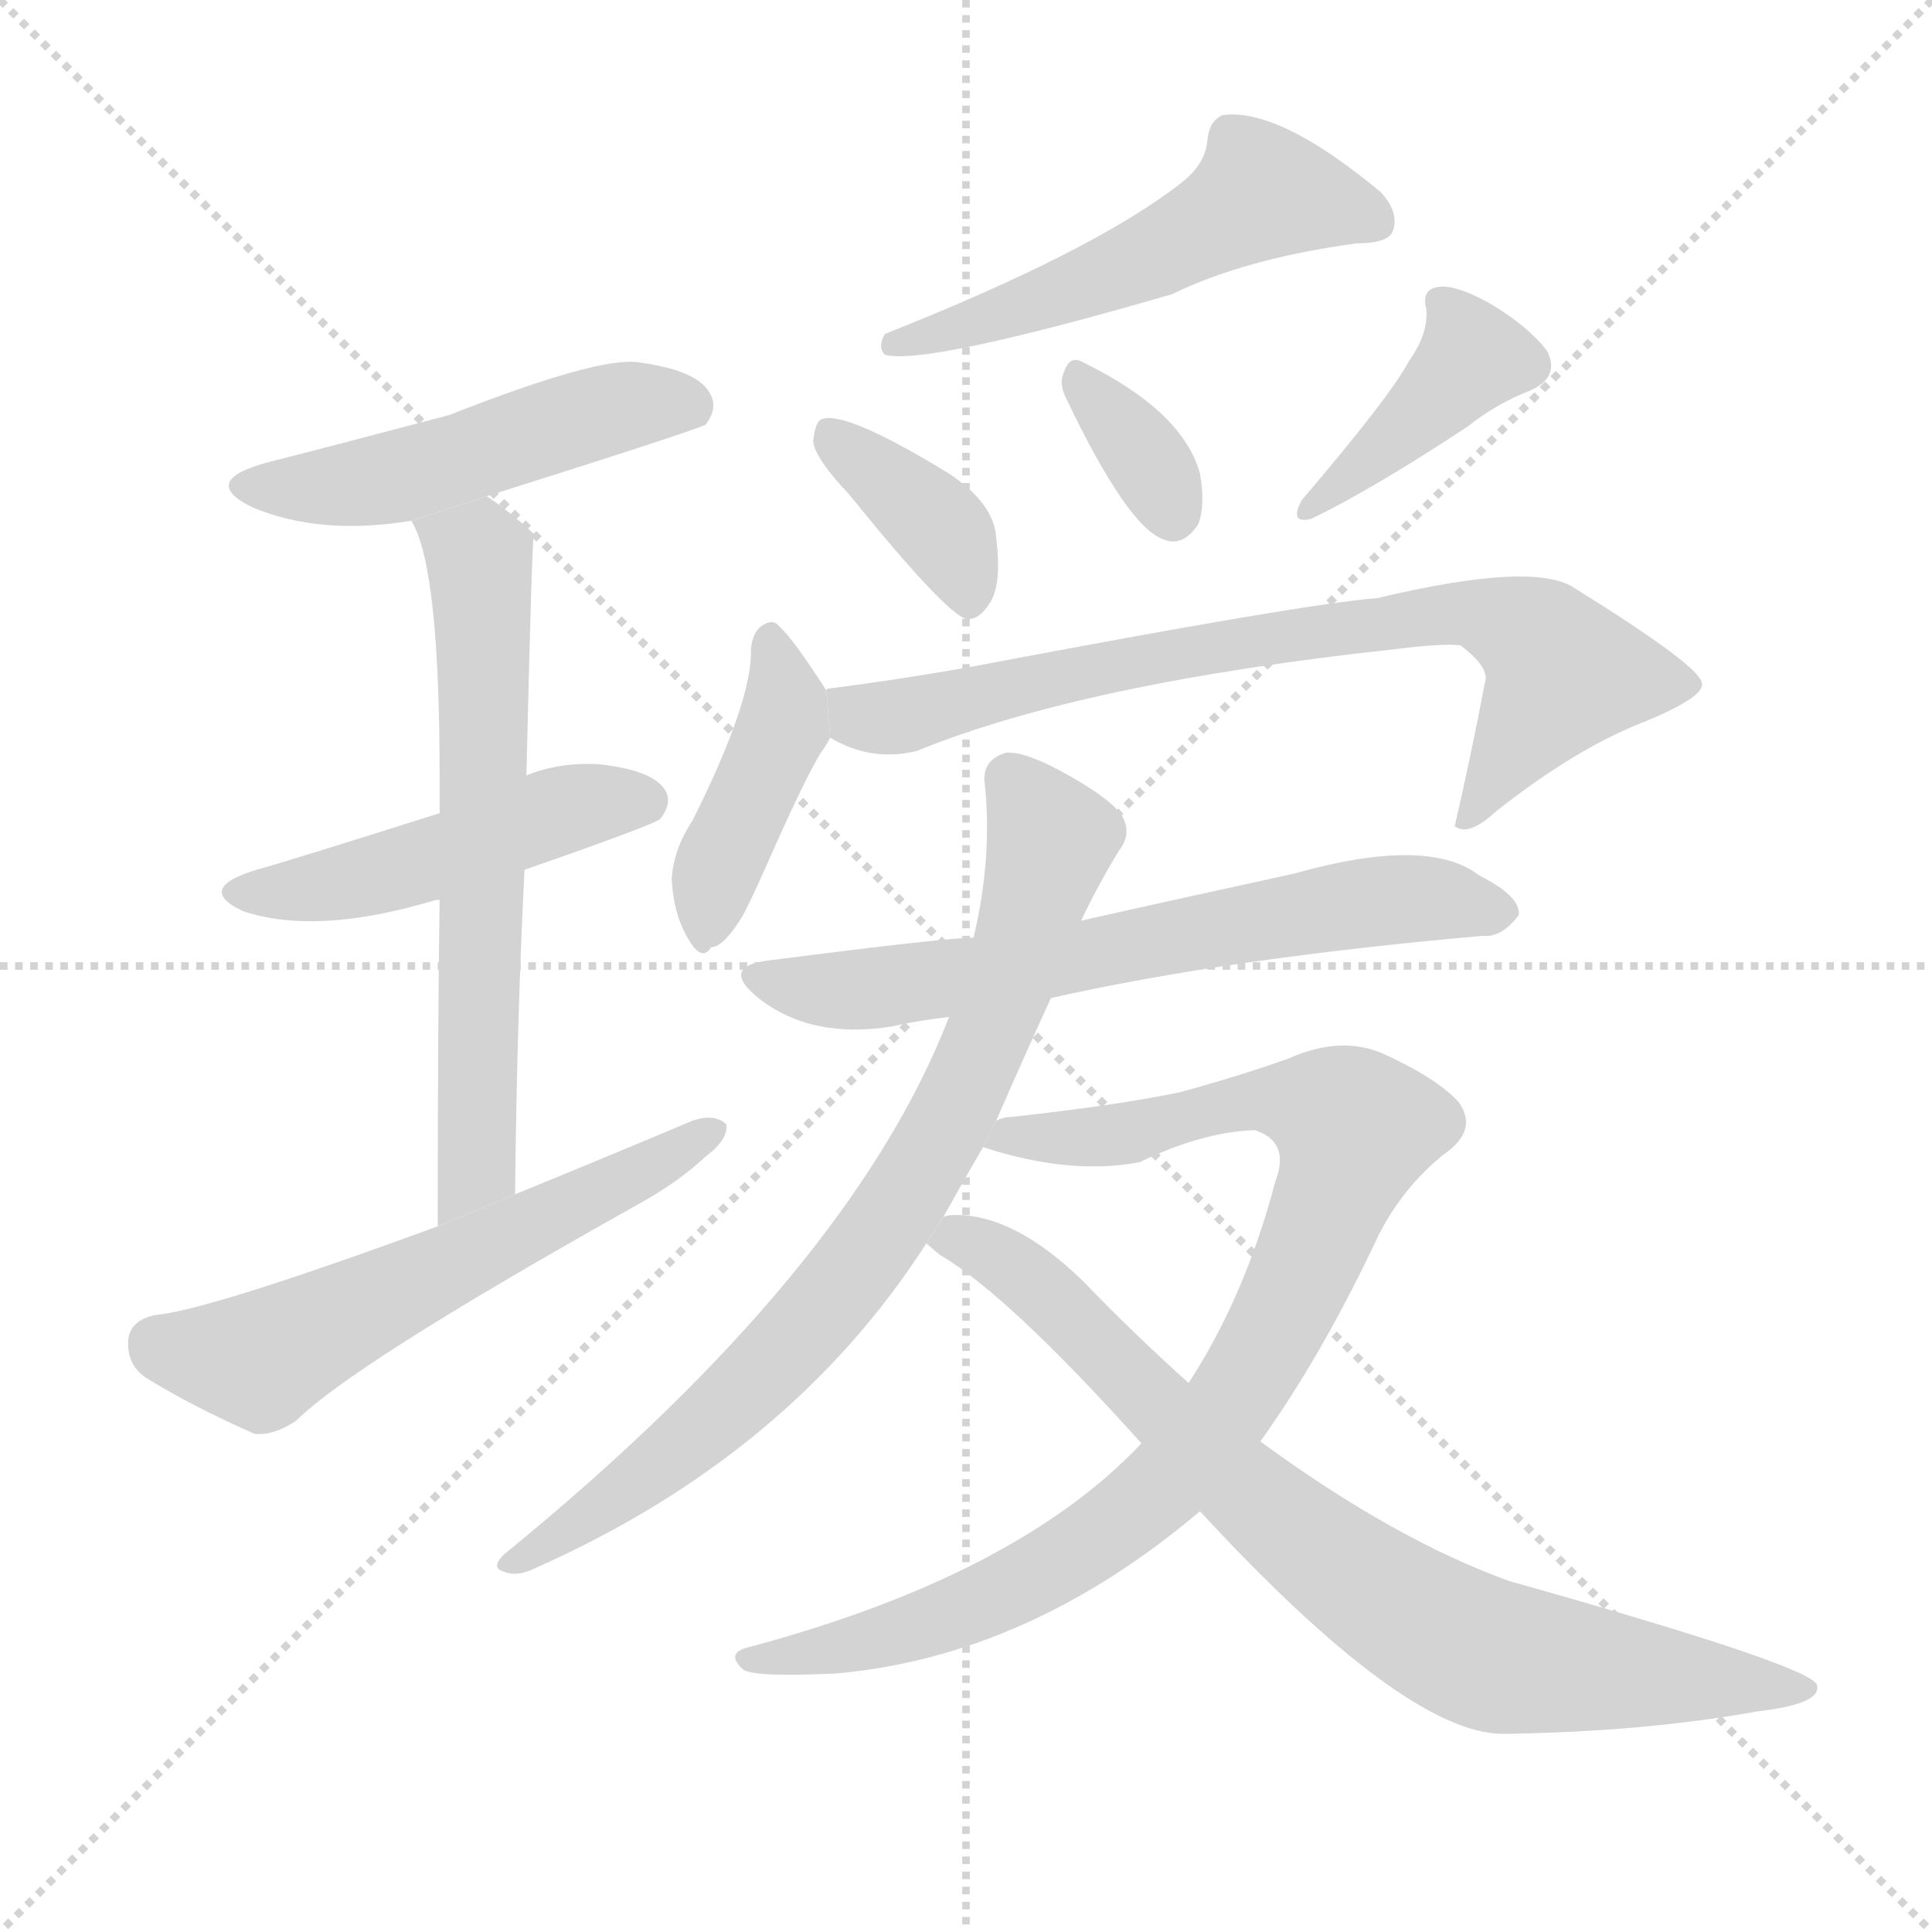 <svg version="1.1" viewBox="0 0 1024 1024" xmlns="http://www.w3.org/2000/svg">
  <g stroke="lightgray" stroke-dasharray="1,1" stroke-width="1" transform="scale(4, 4)">
    <line x1="0" y1="0" x2="256" y2="256"></line>
    <line x1="256" y1="0" x2="0" y2="256"></line>
    <line x1="128" y1="0" x2="128" y2="256"></line>
    <line x1="0" y1="128" x2="256" y2="128"></line>
  </g>
  <g transform="scale(1, -1) translate(0, -900)">
    <style type="text/css">
      
        @keyframes keyframes0 {
          from {
            stroke: blue;
            stroke-dashoffset: 497;
            stroke-width: 128;
          }
          62% {
            animation-timing-function: step-end;
            stroke: blue;
            stroke-dashoffset: 0;
            stroke-width: 128;
          }
          to {
            stroke: black;
            stroke-width: 1024;
          }
        }
        #make-me-a-hanzi-animation-0 {
          animation: keyframes0 0.654s both;
          animation-delay: 0s;
          animation-timing-function: linear;
        }
      
        @keyframes keyframes1 {
          from {
            stroke: blue;
            stroke-dashoffset: 476;
            stroke-width: 128;
          }
          61% {
            animation-timing-function: step-end;
            stroke: blue;
            stroke-dashoffset: 0;
            stroke-width: 128;
          }
          to {
            stroke: black;
            stroke-width: 1024;
          }
        }
        #make-me-a-hanzi-animation-1 {
          animation: keyframes1 0.637s both;
          animation-delay: 0.654s;
          animation-timing-function: linear;
        }
      
        @keyframes keyframes2 {
          from {
            stroke: blue;
            stroke-dashoffset: 642;
            stroke-width: 128;
          }
          68% {
            animation-timing-function: step-end;
            stroke: blue;
            stroke-dashoffset: 0;
            stroke-width: 128;
          }
          to {
            stroke: black;
            stroke-width: 1024;
          }
        }
        #make-me-a-hanzi-animation-2 {
          animation: keyframes2 0.772s both;
          animation-delay: 1.292s;
          animation-timing-function: linear;
        }
      
        @keyframes keyframes3 {
          from {
            stroke: blue;
            stroke-dashoffset: 581;
            stroke-width: 128;
          }
          65% {
            animation-timing-function: step-end;
            stroke: blue;
            stroke-dashoffset: 0;
            stroke-width: 128;
          }
          to {
            stroke: black;
            stroke-width: 1024;
          }
        }
        #make-me-a-hanzi-animation-3 {
          animation: keyframes3 0.723s both;
          animation-delay: 2.064s;
          animation-timing-function: linear;
        }
      
        @keyframes keyframes4 {
          from {
            stroke: blue;
            stroke-dashoffset: 532;
            stroke-width: 128;
          }
          63% {
            animation-timing-function: step-end;
            stroke: blue;
            stroke-dashoffset: 0;
            stroke-width: 128;
          }
          to {
            stroke: black;
            stroke-width: 1024;
          }
        }
        #make-me-a-hanzi-animation-4 {
          animation: keyframes4 0.683s both;
          animation-delay: 2.787s;
          animation-timing-function: linear;
        }
      
        @keyframes keyframes5 {
          from {
            stroke: blue;
            stroke-dashoffset: 374;
            stroke-width: 128;
          }
          55% {
            animation-timing-function: step-end;
            stroke: blue;
            stroke-dashoffset: 0;
            stroke-width: 128;
          }
          to {
            stroke: black;
            stroke-width: 1024;
          }
        }
        #make-me-a-hanzi-animation-5 {
          animation: keyframes5 0.554s both;
          animation-delay: 3.47s;
          animation-timing-function: linear;
        }
      
        @keyframes keyframes6 {
          from {
            stroke: blue;
            stroke-dashoffset: 341;
            stroke-width: 128;
          }
          53% {
            animation-timing-function: step-end;
            stroke: blue;
            stroke-dashoffset: 0;
            stroke-width: 128;
          }
          to {
            stroke: black;
            stroke-width: 1024;
          }
        }
        #make-me-a-hanzi-animation-6 {
          animation: keyframes6 0.528s both;
          animation-delay: 4.024s;
          animation-timing-function: linear;
        }
      
        @keyframes keyframes7 {
          from {
            stroke: blue;
            stroke-dashoffset: 403;
            stroke-width: 128;
          }
          57% {
            animation-timing-function: step-end;
            stroke: blue;
            stroke-dashoffset: 0;
            stroke-width: 128;
          }
          to {
            stroke: black;
            stroke-width: 1024;
          }
        }
        #make-me-a-hanzi-animation-7 {
          animation: keyframes7 0.578s both;
          animation-delay: 4.552s;
          animation-timing-function: linear;
        }
      
        @keyframes keyframes8 {
          from {
            stroke: blue;
            stroke-dashoffset: 414;
            stroke-width: 128;
          }
          57% {
            animation-timing-function: step-end;
            stroke: blue;
            stroke-dashoffset: 0;
            stroke-width: 128;
          }
          to {
            stroke: black;
            stroke-width: 1024;
          }
        }
        #make-me-a-hanzi-animation-8 {
          animation: keyframes8 0.587s both;
          animation-delay: 5.13s;
          animation-timing-function: linear;
        }
      
        @keyframes keyframes9 {
          from {
            stroke: blue;
            stroke-dashoffset: 751;
            stroke-width: 128;
          }
          71% {
            animation-timing-function: step-end;
            stroke: blue;
            stroke-dashoffset: 0;
            stroke-width: 128;
          }
          to {
            stroke: black;
            stroke-width: 1024;
          }
        }
        #make-me-a-hanzi-animation-9 {
          animation: keyframes9 0.861s both;
          animation-delay: 5.717s;
          animation-timing-function: linear;
        }
      
        @keyframes keyframes10 {
          from {
            stroke: blue;
            stroke-dashoffset: 653;
            stroke-width: 128;
          }
          68% {
            animation-timing-function: step-end;
            stroke: blue;
            stroke-dashoffset: 0;
            stroke-width: 128;
          }
          to {
            stroke: black;
            stroke-width: 1024;
          }
        }
        #make-me-a-hanzi-animation-10 {
          animation: keyframes10 0.781s both;
          animation-delay: 6.578s;
          animation-timing-function: linear;
        }
      
        @keyframes keyframes11 {
          from {
            stroke: blue;
            stroke-dashoffset: 786;
            stroke-width: 128;
          }
          72% {
            animation-timing-function: step-end;
            stroke: blue;
            stroke-dashoffset: 0;
            stroke-width: 128;
          }
          to {
            stroke: black;
            stroke-width: 1024;
          }
        }
        #make-me-a-hanzi-animation-11 {
          animation: keyframes11 0.89s both;
          animation-delay: 7.359s;
          animation-timing-function: linear;
        }
      
        @keyframes keyframes12 {
          from {
            stroke: blue;
            stroke-dashoffset: 908;
            stroke-width: 128;
          }
          75% {
            animation-timing-function: step-end;
            stroke: blue;
            stroke-dashoffset: 0;
            stroke-width: 128;
          }
          to {
            stroke: black;
            stroke-width: 1024;
          }
        }
        #make-me-a-hanzi-animation-12 {
          animation: keyframes12 0.989s both;
          animation-delay: 8.249s;
          animation-timing-function: linear;
        }
      
        @keyframes keyframes13 {
          from {
            stroke: blue;
            stroke-dashoffset: 796;
            stroke-width: 128;
          }
          72% {
            animation-timing-function: step-end;
            stroke: blue;
            stroke-dashoffset: 0;
            stroke-width: 128;
          }
          to {
            stroke: black;
            stroke-width: 1024;
          }
        }
        #make-me-a-hanzi-animation-13 {
          animation: keyframes13 0.898s both;
          animation-delay: 9.238s;
          animation-timing-function: linear;
        }
      
    </style>
    
      <path d="M 258 637 Q 372 673 374 675 Q 381 684 376 692 Q 369 704 338 708 Q 317 711 238 680 Q 166 661 142 655 Q 105 645 134 631 Q 170 616 218 624 L 258 637 Z" fill="lightgray"></path>
    
      <path d="M 278 439 Q 347 463 350 466 Q 357 475 352 482 Q 345 492 317 495 Q 296 496 279 489 L 233 469 Q 154 444 136 439 Q 103 429 129 417 Q 168 404 231 423 L 233 423 L 278 439 Z" fill="lightgray"></path>
    
      <path d="M 273 267 Q 274 360 278 439 L 279 489 Q 282 616 283 617 Q 270 629 258 637 L 218 624 Q 233 600 233 489 Q 233 480 233 469 L 233 423 Q 232 354 232 250 L 273 267 Z" fill="lightgray"></path>
    
      <path d="M 232 250 Q 109 205 82 203 Q 69 200 68 190 Q 67 177 77 170 Q 101 155 135 140 Q 145 139 157 147 Q 187 177 337 261 Q 359 273 374 287 Q 386 296 385 304 Q 379 310 367 306 Q 322 287 273 267 L 232 250 Z" fill="lightgray"></path>
    
      <path d="M 626 803 Q 580 767 469 723 Q 465 716 469 712 Q 490 706 621 744 Q 660 763 719 771 Q 735 771 738 777 Q 742 787 732 798 Q 678 843 648 839 Q 641 836 640 826 Q 639 813 626 803 Z" fill="lightgray"></path>
    
      <path d="M 450 638 Q 501 575 512 572 Q 519 571 525 581 Q 531 591 528 615 Q 527 633 503 649 Q 449 682 436 678 Q 432 677 431 666 Q 432 657 450 638 Z" fill="lightgray"></path>
    
      <path d="M 565 689 Q 598 620 617 614 Q 627 610 635 622 Q 639 632 636 649 Q 627 682 574 708 Q 567 712 564 703 Q 561 697 565 689 Z" fill="lightgray"></path>
    
      <path d="M 747 709 Q 737 690 690 635 Q 683 622 695 625 Q 728 641 778 674 Q 793 686 811 693 Q 827 700 820 714 Q 810 727 790 739 Q 772 749 763 748 Q 753 747 756 736 Q 757 723 747 709 Z" fill="lightgray"></path>
    
      <path d="M 438 534 Q 420 562 413 568 Q 410 572 405 569 Q 399 566 398 556 Q 399 529 367 465 Q 357 450 356 434 Q 357 415 365 402 Q 372 390 377 398 Q 383 398 392 412 Q 396 418 407 443 Q 426 486 435 501 Q 438 505 440 509 L 438 534 Z" fill="lightgray"></path>
    
      <path d="M 440 509 Q 462 496 486 502 Q 574 538 740 556 Q 764 559 774 558 Q 790 546 787 538 Q 780 501 771 462 L 773 461 Q 780 458 793 470 Q 836 504 873 518 Q 904 531 902 538 Q 901 547 835 588 Q 814 603 730 583 Q 691 580 517 547 Q 478 540 439 535 Q 438 535 438 534 L 440 509 Z" fill="lightgray"></path>
    
      <path d="M 557 371 Q 650 392 786 404 Q 796 403 805 415 Q 806 425 784 436 Q 757 457 686 437 Q 599 418 573 412 L 516 403 Q 501 403 408 391 Q 381 388 402 371 Q 430 349 473 356 Q 486 359 503 361 L 557 371 Z" fill="lightgray"></path>
    
      <path d="M 528 306 Q 541 336 557 371 L 573 412 Q 582 431 593 449 Q 600 458 595 467 Q 589 477 561 492 Q 542 502 533 501 Q 520 497 522 484 Q 526 445 516 403 L 503 361 Q 451 226 267 76 Q 260 69 267 67 Q 274 64 284 69 Q 419 129 491 241 L 500 255 Q 510 273 521 292 L 528 306 Z" fill="lightgray"></path>
    
      <path d="M 668 136 Q 701 182 731 246 Q 744 271 765 288 Q 784 301 773 316 Q 761 329 732 342 Q 710 351 683 339 Q 658 330 625 321 Q 591 314 536 308 Q 532 308 528 306 L 521 292 Q 567 277 604 284 Q 637 300 665 301 Q 684 295 676 274 Q 660 213 630 167 L 605 135 Q 539 65 397 27 Q 384 24 394 15 Q 400 11 443 13 Q 545 22 636 99 L 668 136 Z" fill="lightgray"></path>
    
      <path d="M 636 99 Q 744 -18 796 -19 Q 871 -18 932 -7 Q 966 -3 963 7 Q 960 17 800 62 Q 739 84 668 136 L 630 167 Q 602 192 574 221 Q 537 257 505 256 Q 502 256 500 255 L 491 241 Q 492 240 498 235 Q 534 214 605 135 L 636 99 Z" fill="lightgray"></path>
    
    
      <clipPath id="make-me-a-hanzi-clip-0">
        <path d="M 258 637 Q 372 673 374 675 Q 381 684 376 692 Q 369 704 338 708 Q 317 711 238 680 Q 166 661 142 655 Q 105 645 134 631 Q 170 616 218 624 L 258 637 Z"></path>
      </clipPath>
      <path clip-path="url(#make-me-a-hanzi-clip-0)" d="M 135 644 L 207 646 L 320 683 L 356 687 L 369 682" fill="none" id="make-me-a-hanzi-animation-0" stroke-dasharray="369 738" stroke-linecap="round"></path>
    
      <clipPath id="make-me-a-hanzi-clip-1">
        <path d="M 278 439 Q 347 463 350 466 Q 357 475 352 482 Q 345 492 317 495 Q 296 496 279 489 L 233 469 Q 154 444 136 439 Q 103 429 129 417 Q 168 404 231 423 L 233 423 L 278 439 Z"></path>
      </clipPath>
      <path clip-path="url(#make-me-a-hanzi-clip-1)" d="M 130 429 L 173 430 L 311 474 L 343 474" fill="none" id="make-me-a-hanzi-animation-1" stroke-dasharray="348 696" stroke-linecap="round"></path>
    
      <clipPath id="make-me-a-hanzi-clip-2">
        <path d="M 273 267 Q 274 360 278 439 L 279 489 Q 282 616 283 617 Q 270 629 258 637 L 218 624 Q 233 600 233 489 Q 233 480 233 469 L 233 423 Q 232 354 232 250 L 273 267 Z"></path>
      </clipPath>
      <path clip-path="url(#make-me-a-hanzi-clip-2)" d="M 225 624 L 254 605 L 257 550 L 253 292 L 247 271 L 236 259" fill="none" id="make-me-a-hanzi-animation-2" stroke-dasharray="514 1028" stroke-linecap="round"></path>
    
      <clipPath id="make-me-a-hanzi-clip-3">
        <path d="M 232 250 Q 109 205 82 203 Q 69 200 68 190 Q 67 177 77 170 Q 101 155 135 140 Q 145 139 157 147 Q 187 177 337 261 Q 359 273 374 287 Q 386 296 385 304 Q 379 310 367 306 Q 322 287 273 267 L 232 250 Z"></path>
      </clipPath>
      <path clip-path="url(#make-me-a-hanzi-clip-3)" d="M 83 188 L 142 181 L 379 301" fill="none" id="make-me-a-hanzi-animation-3" stroke-dasharray="453 906" stroke-linecap="round"></path>
    
      <clipPath id="make-me-a-hanzi-clip-4">
        <path d="M 626 803 Q 580 767 469 723 Q 465 716 469 712 Q 490 706 621 744 Q 660 763 719 771 Q 735 771 738 777 Q 742 787 732 798 Q 678 843 648 839 Q 641 836 640 826 Q 639 813 626 803 Z"></path>
      </clipPath>
      <path clip-path="url(#make-me-a-hanzi-clip-4)" d="M 729 783 L 669 798 L 559 742 L 472 718" fill="none" id="make-me-a-hanzi-animation-4" stroke-dasharray="404 808" stroke-linecap="round"></path>
    
      <clipPath id="make-me-a-hanzi-clip-5">
        <path d="M 450 638 Q 501 575 512 572 Q 519 571 525 581 Q 531 591 528 615 Q 527 633 503 649 Q 449 682 436 678 Q 432 677 431 666 Q 432 657 450 638 Z"></path>
      </clipPath>
      <path clip-path="url(#make-me-a-hanzi-clip-5)" d="M 440 669 L 501 618 L 515 582" fill="none" id="make-me-a-hanzi-animation-5" stroke-dasharray="246 492" stroke-linecap="round"></path>
    
      <clipPath id="make-me-a-hanzi-clip-6">
        <path d="M 565 689 Q 598 620 617 614 Q 627 610 635 622 Q 639 632 636 649 Q 627 682 574 708 Q 567 712 564 703 Q 561 697 565 689 Z"></path>
      </clipPath>
      <path clip-path="url(#make-me-a-hanzi-clip-6)" d="M 573 697 L 605 661 L 622 628" fill="none" id="make-me-a-hanzi-animation-6" stroke-dasharray="213 426" stroke-linecap="round"></path>
    
      <clipPath id="make-me-a-hanzi-clip-7">
        <path d="M 747 709 Q 737 690 690 635 Q 683 622 695 625 Q 728 641 778 674 Q 793 686 811 693 Q 827 700 820 714 Q 810 727 790 739 Q 772 749 763 748 Q 753 747 756 736 Q 757 723 747 709 Z"></path>
      </clipPath>
      <path clip-path="url(#make-me-a-hanzi-clip-7)" d="M 767 738 L 780 709 L 726 656 L 700 641 L 697 632" fill="none" id="make-me-a-hanzi-animation-7" stroke-dasharray="275 550" stroke-linecap="round"></path>
    
      <clipPath id="make-me-a-hanzi-clip-8">
        <path d="M 438 534 Q 420 562 413 568 Q 410 572 405 569 Q 399 566 398 556 Q 399 529 367 465 Q 357 450 356 434 Q 357 415 365 402 Q 372 390 377 398 Q 383 398 392 412 Q 396 418 407 443 Q 426 486 435 501 Q 438 505 440 509 L 438 534 Z"></path>
      </clipPath>
      <path clip-path="url(#make-me-a-hanzi-clip-8)" d="M 408 559 L 417 531 L 415 516 L 381 442 L 375 411" fill="none" id="make-me-a-hanzi-animation-8" stroke-dasharray="286 572" stroke-linecap="round"></path>
    
      <clipPath id="make-me-a-hanzi-clip-9">
        <path d="M 440 509 Q 462 496 486 502 Q 574 538 740 556 Q 764 559 774 558 Q 790 546 787 538 Q 780 501 771 462 L 773 461 Q 780 458 793 470 Q 836 504 873 518 Q 904 531 902 538 Q 901 547 835 588 Q 814 603 730 583 Q 691 580 517 547 Q 478 540 439 535 Q 438 535 438 534 L 440 509 Z"></path>
      </clipPath>
      <path clip-path="url(#make-me-a-hanzi-clip-9)" d="M 445 528 L 456 520 L 476 520 L 597 550 L 784 575 L 817 560 L 828 543 L 783 472 L 776 469" fill="none" id="make-me-a-hanzi-animation-9" stroke-dasharray="623 1246" stroke-linecap="round"></path>
    
      <clipPath id="make-me-a-hanzi-clip-10">
        <path d="M 557 371 Q 650 392 786 404 Q 796 403 805 415 Q 806 425 784 436 Q 757 457 686 437 Q 599 418 573 412 L 516 403 Q 501 403 408 391 Q 381 388 402 371 Q 430 349 473 356 Q 486 359 503 361 L 557 371 Z"></path>
      </clipPath>
      <path clip-path="url(#make-me-a-hanzi-clip-10)" d="M 403 382 L 450 375 L 520 383 L 733 423 L 795 417" fill="none" id="make-me-a-hanzi-animation-10" stroke-dasharray="525 1050" stroke-linecap="round"></path>
    
      <clipPath id="make-me-a-hanzi-clip-11">
        <path d="M 528 306 Q 541 336 557 371 L 573 412 Q 582 431 593 449 Q 600 458 595 467 Q 589 477 561 492 Q 542 502 533 501 Q 520 497 522 484 Q 526 445 516 403 L 503 361 Q 451 226 267 76 Q 260 69 267 67 Q 274 64 284 69 Q 419 129 491 241 L 500 255 Q 510 273 521 292 L 528 306 Z"></path>
      </clipPath>
      <path clip-path="url(#make-me-a-hanzi-clip-11)" d="M 536 487 L 554 462 L 555 446 L 522 346 L 484 272 L 401 168 L 303 89 L 272 72" fill="none" id="make-me-a-hanzi-animation-11" stroke-dasharray="658 1316" stroke-linecap="round"></path>
    
      <clipPath id="make-me-a-hanzi-clip-12">
        <path d="M 668 136 Q 701 182 731 246 Q 744 271 765 288 Q 784 301 773 316 Q 761 329 732 342 Q 710 351 683 339 Q 658 330 625 321 Q 591 314 536 308 Q 532 308 528 306 L 521 292 Q 567 277 604 284 Q 637 300 665 301 Q 684 295 676 274 Q 660 213 630 167 L 605 135 Q 539 65 397 27 Q 384 24 394 15 Q 400 11 443 13 Q 545 22 636 99 L 668 136 Z"></path>
      </clipPath>
      <path clip-path="url(#make-me-a-hanzi-clip-12)" d="M 530 296 L 595 299 L 668 318 L 700 313 L 719 302 L 675 193 L 615 111 L 566 74 L 528 54 L 476 34 L 399 20" fill="none" id="make-me-a-hanzi-animation-12" stroke-dasharray="780 1560" stroke-linecap="round"></path>
    
      <clipPath id="make-me-a-hanzi-clip-13">
        <path d="M 636 99 Q 744 -18 796 -19 Q 871 -18 932 -7 Q 966 -3 963 7 Q 960 17 800 62 Q 739 84 668 136 L 630 167 Q 602 192 574 221 Q 537 257 505 256 Q 502 256 500 255 L 491 241 Q 492 240 498 235 Q 534 214 605 135 L 636 99 Z"></path>
      </clipPath>
      <path clip-path="url(#make-me-a-hanzi-clip-13)" d="M 498 242 L 521 239 L 543 225 L 662 107 L 773 30 L 819 18 L 959 5" fill="none" id="make-me-a-hanzi-animation-13" stroke-dasharray="668 1336" stroke-linecap="round"></path>
    
  </g>
</svg>